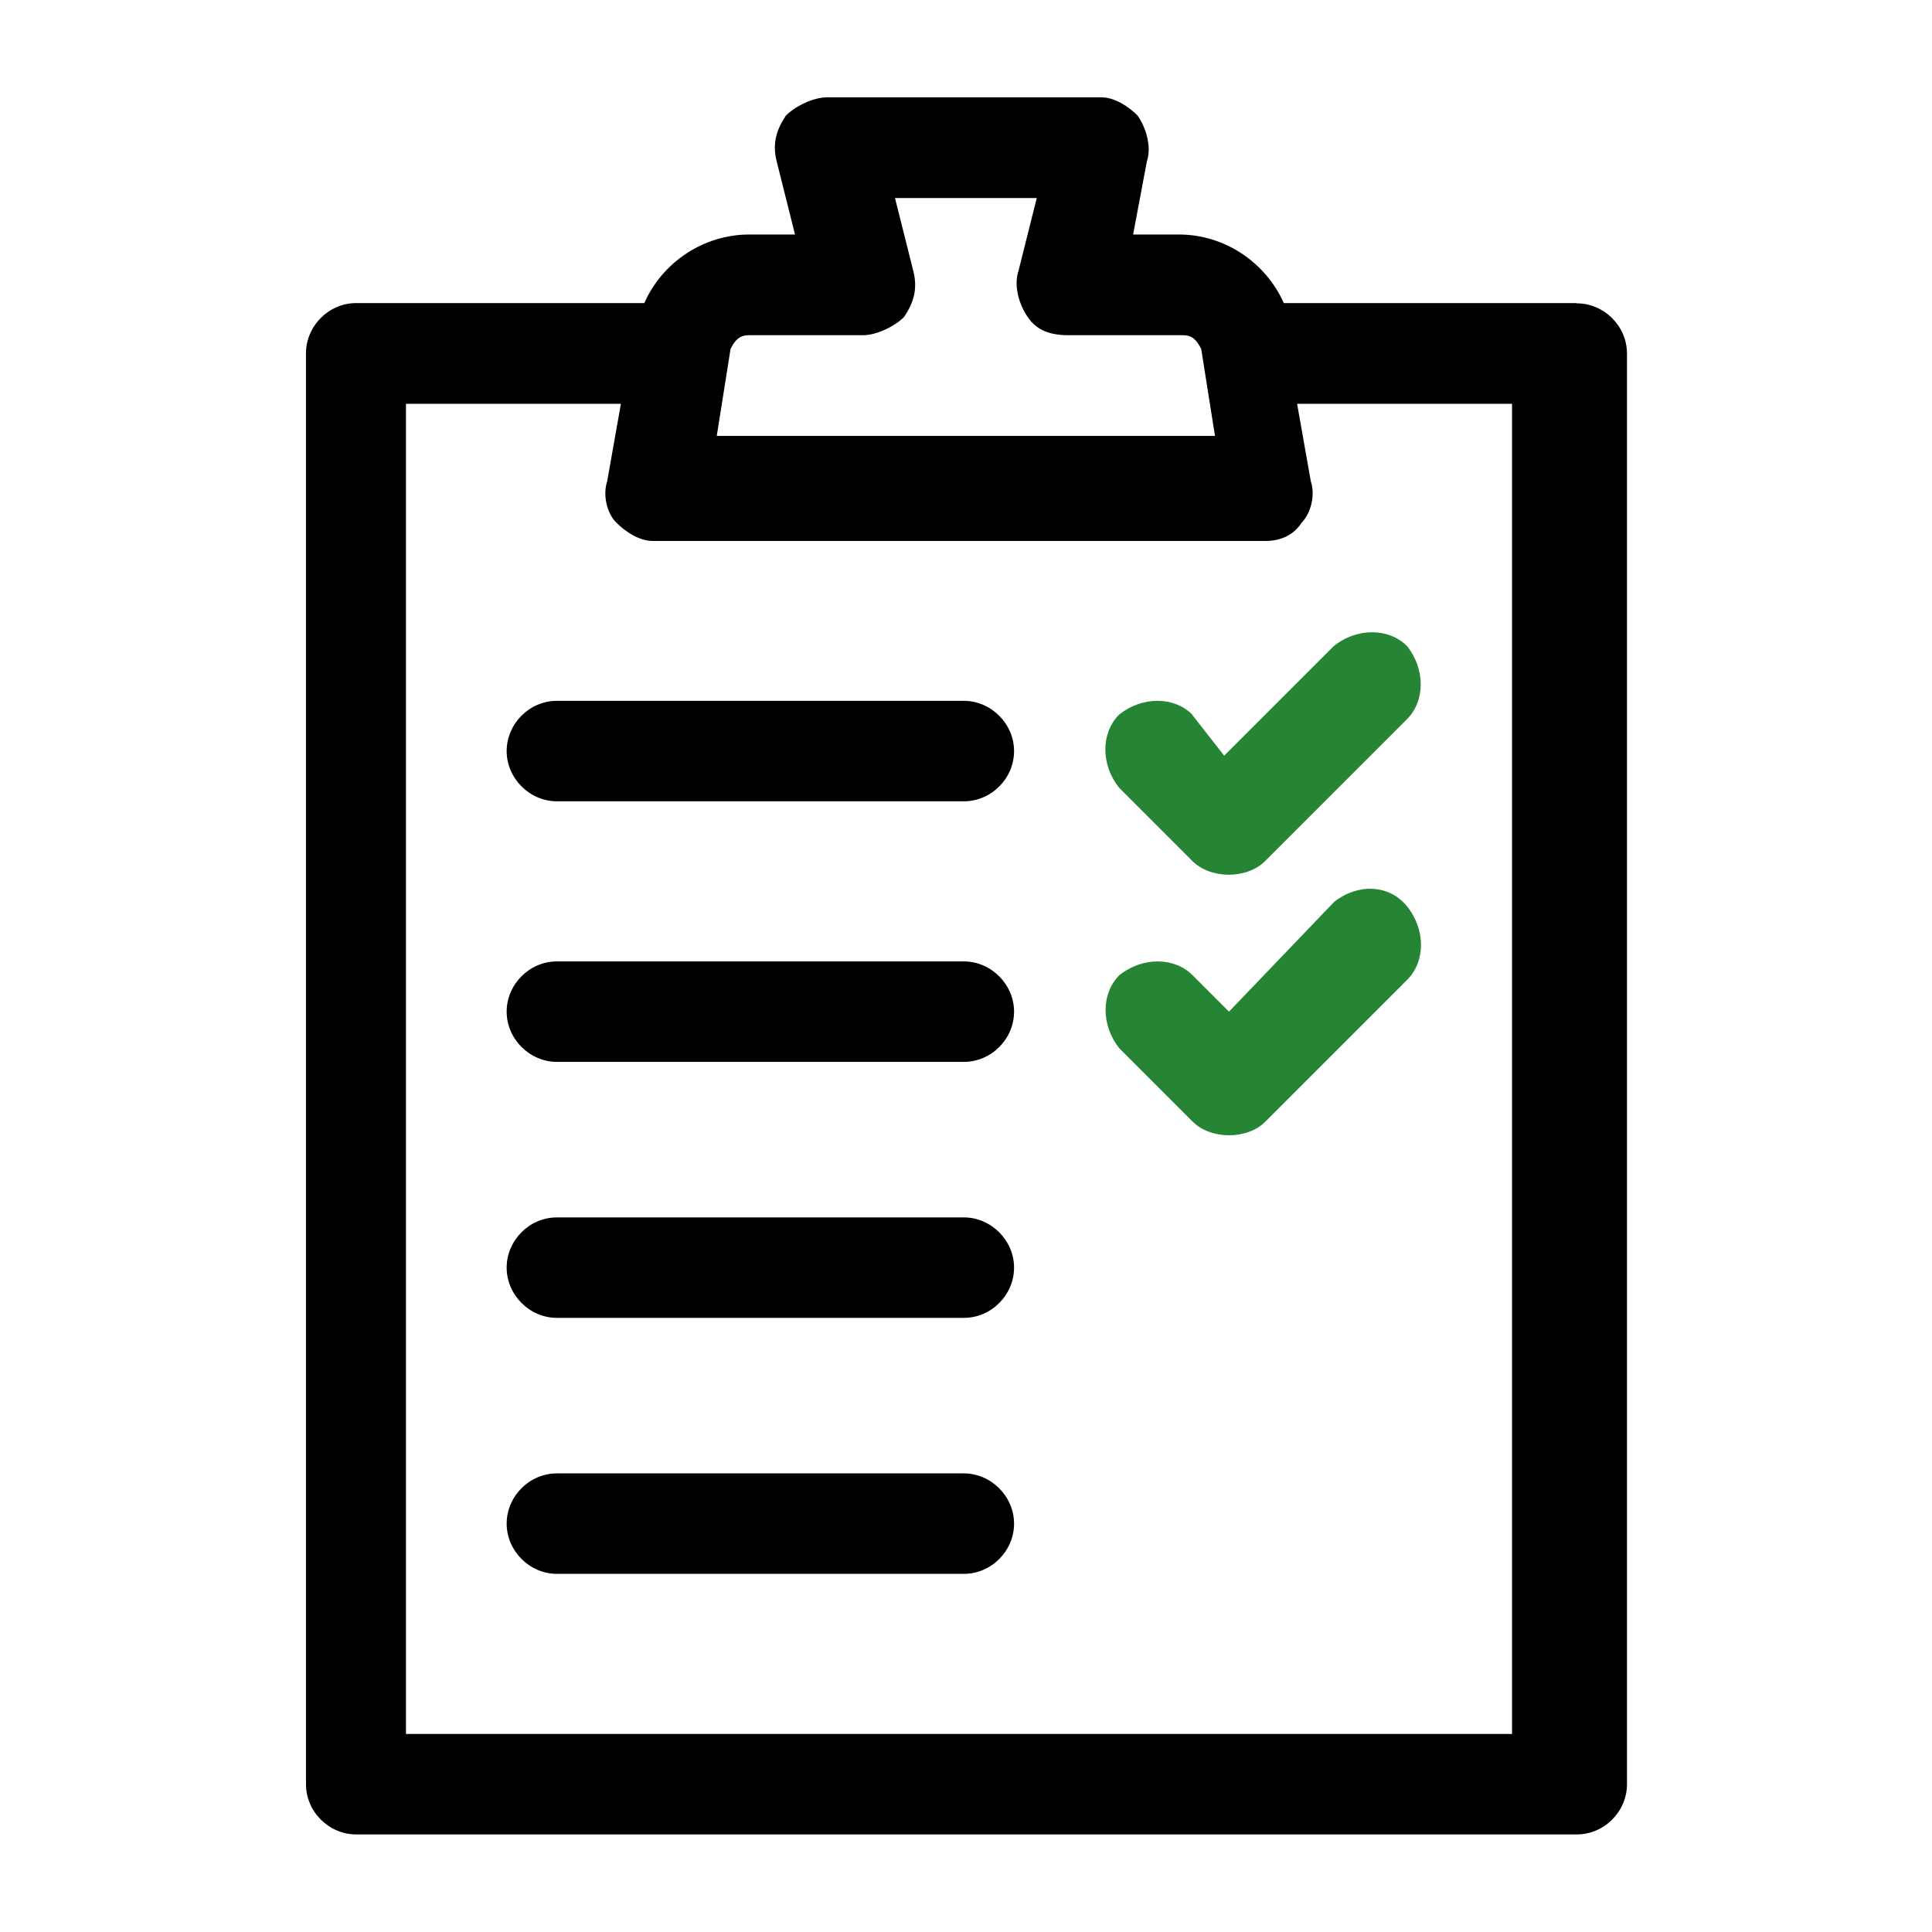 <?xml version="1.0" encoding="UTF-8"?>
<svg id="Livello_1" data-name="Livello 1" xmlns="http://www.w3.org/2000/svg" viewBox="0 0 80 80">
  <defs>
    <style>
      .cls-1 {
        fill: #258535;
      }
    </style>
  </defs>
  <path class="cls-1" d="M49.37,29.59c-.76-.76-2.08-.76-3.03,0-.76.76-.76,2.08,0,3.03l3.03,3.03c.38.38.95.57,1.51.57s1.14-.19,1.51-.57l5.87-5.87c.76-.76.76-2.08,0-3.03-.76-.76-2.08-.76-3.03,0l-4.54,4.54-1.33-1.7Z"/>
  <path class="cls-1" d="M55.24,37.35l-4.35,4.54-1.51-1.51c-.76-.76-2.08-.76-3.03,0-.76.76-.76,2.08,0,3.03l3.03,3.03c.38.38.95.57,1.51.57s1.14-.19,1.51-.57l5.87-5.87c.76-.76.76-2.08,0-3.03-.76-.95-2.08-.95-3.03-.19h0Z"/>
  <path d="M39.91,29.02h-16.85c-1.14,0-2.08.95-2.08,2.08s.95,2.08,2.08,2.08h16.85c1.14,0,2.08-.95,2.08-2.08s-.95-2.08-2.08-2.08Z"/>
  <path d="M39.91,39.81h-16.85c-1.14,0-2.08.95-2.08,2.08s.95,2.08,2.08,2.08h16.85c1.14,0,2.08-.95,2.08-2.08s-.95-2.08-2.08-2.08Z"/>
  <path d="M39.91,50.41h-16.85c-1.14,0-2.08.95-2.08,2.08s.95,2.08,2.08,2.08h16.85c1.14,0,2.08-.95,2.08-2.08s-.95-2.08-2.08-2.08Z"/>
  <path d="M39.91,61.01h-16.85c-1.14,0-2.08.95-2.08,2.08s.95,2.08,2.08,2.08h16.85c1.14,0,2.08-.95,2.08-2.08s-.95-2.08-2.08-2.08Z"/>
  <path d="M65.27,12.55h-12.11c-.76-1.7-2.46-2.84-4.35-2.84h-1.89l.57-3.03c.19-.57,0-1.33-.38-1.89-.38-.38-.95-.76-1.51-.76h-11.36c-.57,0-1.33.38-1.7.76-.38.57-.57,1.14-.38,1.89l.76,3.03h-1.89c-1.89,0-3.6,1.14-4.35,2.84h-11.93c-1.14,0-2.08.95-2.08,2.08v59.25c0,1.14.95,2.08,2.08,2.08h50.54c1.14,0,2.08-.95,2.08-2.08V14.64c0-1.14-.95-2.08-2.08-2.08ZM31.01,13.88h4.73c.57,0,1.33-.38,1.7-.76.38-.57.57-1.14.38-1.89l-.76-3.03h5.87l-.76,3.03c-.19.57,0,1.33.38,1.89.38.57.95.76,1.7.76h4.73c.38,0,.57.19.76.57l.57,3.6h-20.63l.57-3.6c.19-.38.38-.57.76-.57ZM63,71.8H16.81V16.72h8.9l-.57,3.22c-.19.57,0,1.33.38,1.7.38.38.95.76,1.51.76h25.36c.57,0,1.14-.19,1.51-.76.38-.38.57-1.14.38-1.7l-.57-3.22h8.9v55.08h.38Z"/>
</svg>
